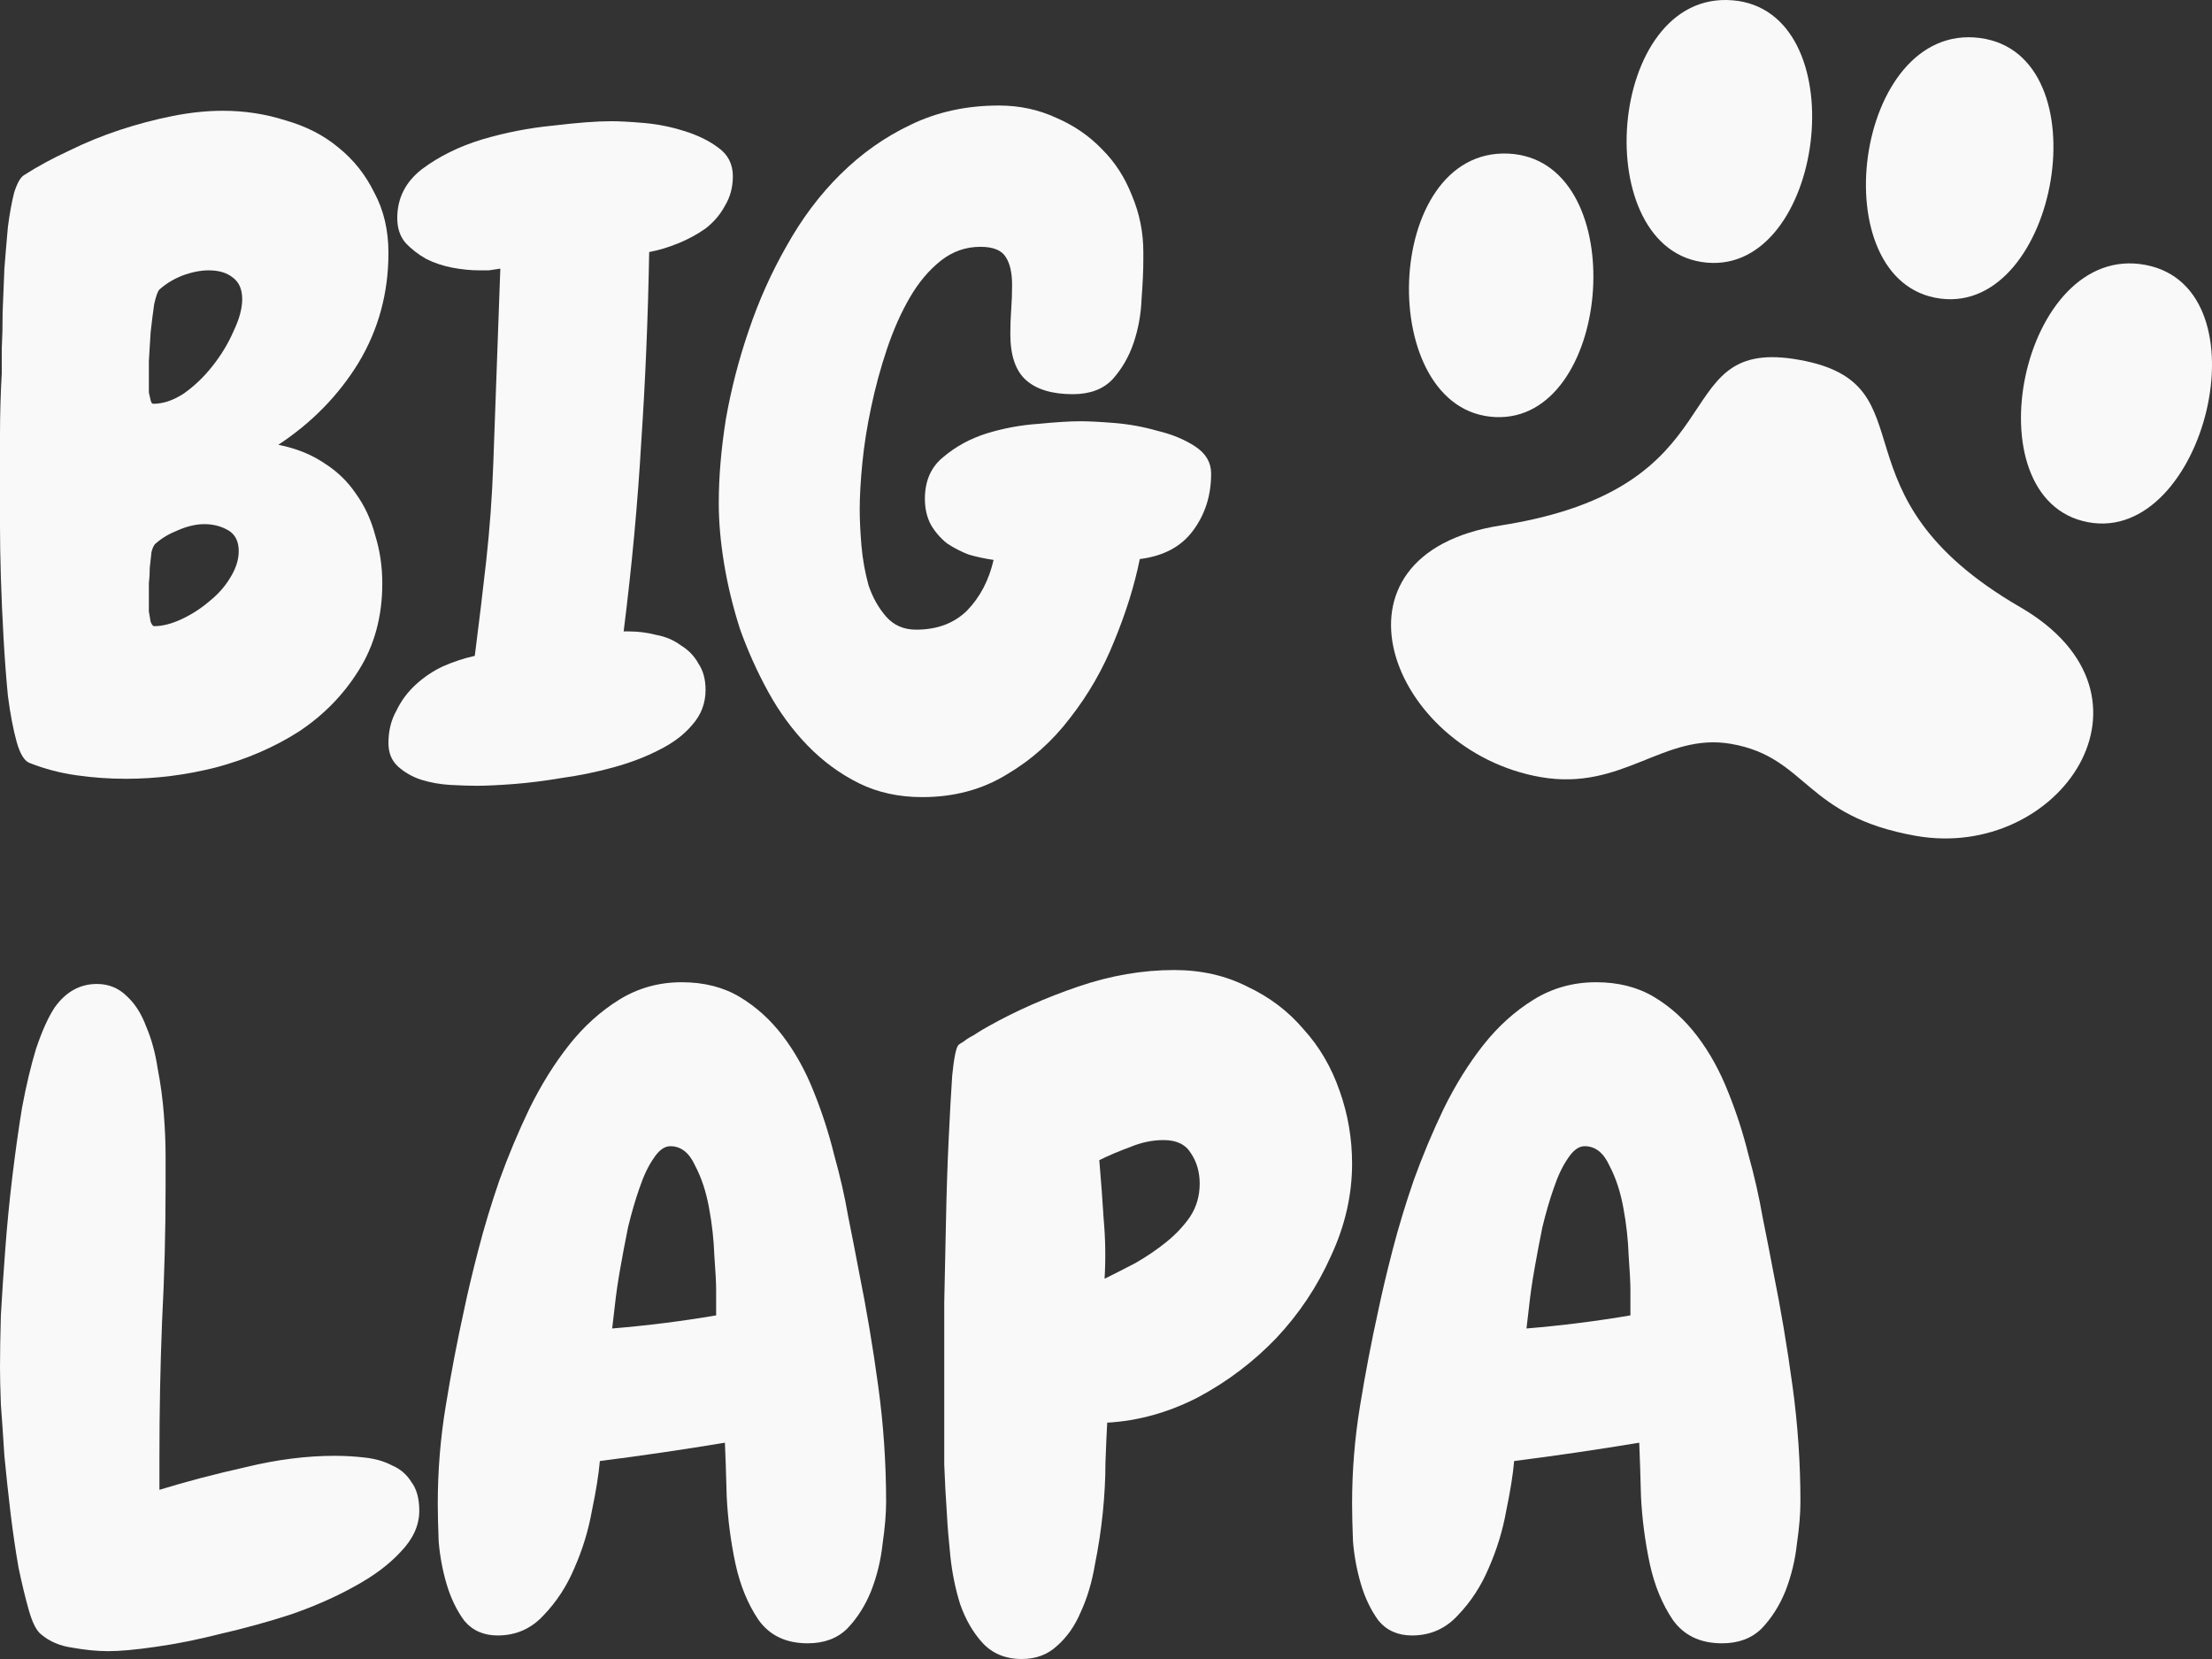 <svg width="64" height="48" viewBox="0 0 64 48" fill="none" xmlns="http://www.w3.org/2000/svg">
<rect x="0" y="0" width="64" height="48" fill="#333333" stroke="none"/>
<path d="M11.239 7.318C11.239 8.478 10.95 9.538 10.373 10.497C9.795 11.439 9.022 12.23 8.053 12.869C8.563 12.97 9.005 13.147 9.379 13.399C9.752 13.634 10.058 13.929 10.296 14.282C10.551 14.635 10.738 15.039 10.857 15.493C10.993 15.931 11.061 16.393 11.061 16.881C11.061 17.84 10.831 18.681 10.373 19.404C9.931 20.111 9.353 20.7 8.64 21.171C7.926 21.625 7.127 21.97 6.244 22.205C5.377 22.424 4.511 22.533 3.644 22.533C3.169 22.533 2.693 22.5 2.217 22.432C1.742 22.365 1.291 22.247 0.867 22.079C0.714 22.029 0.586 21.827 0.484 21.474C0.382 21.104 0.297 20.658 0.229 20.136C0.178 19.615 0.136 19.051 0.102 18.446C0.068 17.84 0.042 17.26 0.025 16.704C0.008 16.149 0 15.662 0 15.241C0 14.82 0 14.526 0 14.358C0 13.769 0 13.18 0 12.591C0 11.986 0.017 11.389 0.051 10.8C0.051 10.649 0.051 10.413 0.051 10.093C0.068 9.774 0.076 9.42 0.076 9.034C0.093 8.63 0.11 8.209 0.127 7.772C0.161 7.335 0.195 6.931 0.229 6.561C0.28 6.174 0.34 5.846 0.408 5.577C0.493 5.307 0.586 5.139 0.688 5.072C1.079 4.82 1.512 4.584 1.988 4.365C2.464 4.13 2.956 3.928 3.466 3.76C3.976 3.592 4.485 3.457 4.995 3.356C5.505 3.255 5.989 3.205 6.448 3.205C7.076 3.205 7.68 3.297 8.257 3.482C8.852 3.65 9.362 3.911 9.786 4.264C10.228 4.618 10.576 5.055 10.831 5.577C11.103 6.081 11.239 6.662 11.239 7.318ZM7.008 8.655C7.008 8.369 6.915 8.159 6.728 8.024C6.558 7.89 6.329 7.822 6.04 7.822C5.802 7.822 5.547 7.873 5.275 7.974C5.021 8.075 4.8 8.209 4.613 8.377C4.562 8.428 4.511 8.571 4.46 8.806C4.426 9.042 4.392 9.311 4.358 9.614C4.341 9.9 4.324 10.178 4.307 10.447C4.307 10.699 4.307 10.867 4.307 10.951C4.307 10.985 4.307 11.044 4.307 11.128C4.307 11.195 4.307 11.271 4.307 11.355C4.324 11.439 4.341 11.515 4.358 11.582C4.375 11.649 4.4 11.683 4.434 11.683C4.723 11.683 5.021 11.582 5.326 11.38C5.632 11.162 5.904 10.901 6.142 10.598C6.397 10.278 6.601 9.942 6.754 9.589C6.924 9.235 7.008 8.924 7.008 8.655ZM6.907 15.947C6.907 15.662 6.805 15.46 6.601 15.342C6.397 15.224 6.167 15.165 5.913 15.165C5.675 15.165 5.42 15.224 5.148 15.342C4.893 15.443 4.681 15.569 4.511 15.72C4.46 15.754 4.417 15.838 4.383 15.973C4.367 16.107 4.35 16.259 4.333 16.427C4.333 16.578 4.324 16.73 4.307 16.881C4.307 17.016 4.307 17.108 4.307 17.159C4.307 17.192 4.307 17.26 4.307 17.36C4.307 17.462 4.307 17.571 4.307 17.689C4.324 17.79 4.341 17.89 4.358 17.991C4.392 18.076 4.426 18.117 4.46 18.117C4.698 18.117 4.961 18.05 5.25 17.916C5.539 17.781 5.802 17.613 6.04 17.411C6.295 17.209 6.499 16.982 6.652 16.73C6.822 16.46 6.907 16.2 6.907 15.947Z" fill="#F9F9F9"/>
<path d="M21.204 5.097C21.204 5.417 21.127 5.703 20.974 5.955C20.839 6.207 20.652 6.426 20.414 6.611C20.176 6.779 19.913 6.922 19.624 7.04C19.335 7.158 19.055 7.242 18.783 7.292C18.749 9.193 18.672 11.027 18.553 12.793C18.451 14.56 18.282 16.385 18.044 18.269H18.197C18.468 18.269 18.732 18.303 18.987 18.37C19.259 18.42 19.496 18.521 19.7 18.673C19.921 18.807 20.091 18.984 20.21 19.203C20.346 19.404 20.414 19.657 20.414 19.96C20.414 20.346 20.286 20.683 20.032 20.969C19.794 21.255 19.471 21.499 19.063 21.701C18.672 21.902 18.231 22.071 17.738 22.205C17.245 22.34 16.752 22.441 16.26 22.508C15.767 22.592 15.3 22.651 14.858 22.685C14.416 22.718 14.059 22.735 13.788 22.735C13.584 22.735 13.329 22.727 13.023 22.71C12.734 22.693 12.454 22.643 12.182 22.559C11.927 22.474 11.706 22.348 11.519 22.18C11.332 22.012 11.239 21.785 11.239 21.499C11.239 21.145 11.316 20.834 11.468 20.565C11.604 20.279 11.791 20.027 12.029 19.808C12.267 19.59 12.53 19.413 12.819 19.278C13.125 19.144 13.431 19.043 13.737 18.976C13.856 18.05 13.966 17.133 14.068 16.225C14.17 15.3 14.238 14.366 14.272 13.424C14.306 12.465 14.34 11.523 14.374 10.598C14.408 9.656 14.442 8.714 14.476 7.772C14.357 7.789 14.246 7.806 14.144 7.822C14.043 7.822 13.949 7.822 13.864 7.822C13.626 7.822 13.371 7.797 13.1 7.747C12.828 7.696 12.573 7.612 12.335 7.494C12.097 7.36 11.893 7.2 11.723 7.015C11.57 6.83 11.494 6.594 11.494 6.308C11.494 5.736 11.732 5.265 12.207 4.895C12.7 4.525 13.278 4.239 13.941 4.037C14.62 3.835 15.308 3.701 16.005 3.634C16.701 3.55 17.262 3.507 17.687 3.507C17.925 3.507 18.239 3.524 18.63 3.558C19.021 3.592 19.403 3.667 19.777 3.785C20.168 3.903 20.499 4.063 20.771 4.264C21.059 4.466 21.204 4.744 21.204 5.097Z" fill="#F9F9F9"/>
<path d="M32.978 16.175C32.825 16.932 32.579 17.722 32.239 18.547C31.916 19.354 31.491 20.094 30.965 20.767C30.455 21.44 29.843 21.987 29.13 22.407C28.416 22.845 27.601 23.063 26.683 23.063C26.004 23.063 25.392 22.929 24.848 22.66C24.305 22.39 23.812 22.029 23.37 21.575C22.928 21.12 22.546 20.599 22.223 20.01C21.901 19.421 21.629 18.816 21.408 18.193C21.204 17.554 21.051 16.923 20.949 16.301C20.847 15.678 20.796 15.098 20.796 14.56C20.796 13.803 20.864 12.995 21 12.137C21.153 11.262 21.374 10.405 21.663 9.563C21.951 8.706 22.317 7.89 22.759 7.116C23.2 6.325 23.718 5.635 24.313 5.047C24.925 4.441 25.604 3.962 26.352 3.608C27.116 3.238 27.966 3.053 28.901 3.053C29.495 3.053 30.047 3.171 30.557 3.407C31.067 3.625 31.509 3.928 31.882 4.315C32.256 4.685 32.545 5.131 32.749 5.652C32.97 6.174 33.08 6.721 33.08 7.292V7.52C33.08 7.822 33.063 8.201 33.029 8.655C33.012 9.092 32.936 9.513 32.8 9.917C32.664 10.32 32.46 10.674 32.188 10.976C31.916 11.262 31.534 11.405 31.041 11.405C30.447 11.405 29.996 11.271 29.691 11.002C29.385 10.733 29.232 10.287 29.232 9.664C29.232 9.429 29.24 9.193 29.257 8.958C29.274 8.722 29.283 8.487 29.283 8.251C29.283 7.898 29.223 7.629 29.104 7.444C28.985 7.242 28.739 7.141 28.365 7.141C27.941 7.141 27.558 7.276 27.218 7.545C26.879 7.814 26.581 8.167 26.326 8.605C26.072 9.042 25.851 9.538 25.664 10.093C25.477 10.649 25.324 11.212 25.205 11.784C25.086 12.339 25.001 12.877 24.95 13.399C24.899 13.92 24.874 14.366 24.874 14.736C24.874 15.039 24.891 15.392 24.925 15.796C24.959 16.183 25.027 16.561 25.129 16.932C25.248 17.285 25.418 17.588 25.638 17.84C25.859 18.092 26.148 18.218 26.505 18.218C27.116 18.218 27.609 18.033 27.983 17.663C28.357 17.276 28.612 16.789 28.748 16.2C28.51 16.166 28.272 16.116 28.034 16.048C27.813 15.964 27.601 15.855 27.397 15.72C27.21 15.569 27.057 15.392 26.938 15.191C26.819 14.972 26.76 14.72 26.76 14.434C26.76 13.912 26.938 13.508 27.295 13.222C27.652 12.919 28.068 12.692 28.544 12.541C29.036 12.39 29.538 12.297 30.047 12.263C30.557 12.213 30.965 12.188 31.271 12.188C31.491 12.188 31.814 12.204 32.239 12.238C32.664 12.272 33.08 12.348 33.488 12.465C33.913 12.566 34.278 12.718 34.584 12.919C34.889 13.121 35.042 13.382 35.042 13.702C35.042 14.341 34.864 14.896 34.507 15.367C34.167 15.821 33.658 16.09 32.978 16.175Z" fill="#F9F9F9"/>
<path d="M12.131 43.71C12.131 44.131 11.953 44.526 11.596 44.896C11.256 45.266 10.806 45.603 10.245 45.906C9.701 46.208 9.09 46.478 8.41 46.713C7.731 46.932 7.059 47.117 6.397 47.268C5.734 47.437 5.106 47.563 4.511 47.647C3.933 47.731 3.475 47.773 3.135 47.773C2.812 47.773 2.464 47.739 2.09 47.672C1.733 47.621 1.436 47.495 1.198 47.294C1.062 47.193 0.943 46.965 0.841 46.612C0.739 46.259 0.637 45.838 0.535 45.35C0.45 44.863 0.374 44.341 0.306 43.786C0.238 43.214 0.178 42.659 0.127 42.121C0.093 41.582 0.059 41.086 0.025 40.632C0.008 40.178 0 39.824 0 39.572C0 39.151 0.008 38.647 0.025 38.058C0.059 37.453 0.102 36.813 0.153 36.14C0.204 35.451 0.272 34.752 0.357 34.046C0.442 33.34 0.535 32.675 0.637 32.053C0.756 31.413 0.892 30.841 1.045 30.337C1.215 29.832 1.393 29.437 1.58 29.151C1.903 28.697 2.311 28.469 2.803 28.469C3.143 28.469 3.432 28.587 3.67 28.823C3.908 29.041 4.095 29.336 4.231 29.706C4.383 30.059 4.494 30.463 4.562 30.917C4.647 31.354 4.706 31.792 4.74 32.229C4.774 32.667 4.791 33.07 4.791 33.44C4.791 33.81 4.791 34.105 4.791 34.324C4.791 35.636 4.757 36.939 4.689 38.235C4.638 39.513 4.613 40.809 4.613 42.121V43.105C5.377 42.869 6.21 42.651 7.11 42.449C8.011 42.23 8.869 42.121 9.684 42.121C9.973 42.121 10.262 42.138 10.551 42.171C10.857 42.205 11.12 42.281 11.341 42.398C11.579 42.499 11.766 42.659 11.902 42.878C12.055 43.08 12.131 43.357 12.131 43.71Z" fill="#F9F9F9"/>
<path d="M25.638 43.458C25.638 43.794 25.604 44.198 25.536 44.669C25.485 45.14 25.375 45.594 25.205 46.032C25.035 46.452 24.806 46.814 24.517 47.117C24.228 47.403 23.846 47.546 23.37 47.546C22.741 47.546 22.266 47.319 21.943 46.864C21.637 46.41 21.416 45.872 21.28 45.25C21.144 44.61 21.059 43.963 21.026 43.307C21.009 42.651 20.991 42.129 20.974 41.742C19.751 41.944 18.545 42.121 17.356 42.272C17.322 42.659 17.245 43.138 17.126 43.71C17.024 44.282 16.854 44.837 16.616 45.376C16.396 45.897 16.098 46.351 15.725 46.738C15.368 47.125 14.926 47.319 14.399 47.319C13.992 47.319 13.669 47.176 13.431 46.89C13.21 46.587 13.04 46.234 12.921 45.83C12.802 45.426 12.726 45.014 12.692 44.593C12.675 44.156 12.666 43.794 12.666 43.508C12.666 42.55 12.743 41.608 12.896 40.682C13.049 39.74 13.227 38.807 13.431 37.882C13.533 37.394 13.669 36.822 13.839 36.166C14.008 35.51 14.212 34.837 14.45 34.147C14.705 33.44 14.994 32.751 15.317 32.078C15.656 31.388 16.039 30.774 16.464 30.236C16.888 29.698 17.373 29.26 17.916 28.924C18.46 28.587 19.063 28.419 19.726 28.419C20.371 28.419 20.932 28.562 21.408 28.848C21.884 29.134 22.3 29.512 22.657 29.983C23.013 30.454 23.311 30.993 23.549 31.598C23.786 32.187 23.982 32.793 24.135 33.415C24.305 34.021 24.441 34.618 24.543 35.207C24.661 35.795 24.763 36.317 24.848 36.771C25.069 37.865 25.256 38.975 25.409 40.102C25.562 41.212 25.638 42.331 25.638 43.458ZM20.72 37.326C20.72 37.124 20.703 36.796 20.669 36.342C20.652 35.871 20.601 35.409 20.516 34.954C20.431 34.483 20.295 34.071 20.108 33.718C19.938 33.348 19.7 33.163 19.394 33.163C19.224 33.163 19.063 33.281 18.91 33.516C18.757 33.735 18.621 34.021 18.502 34.374C18.384 34.711 18.273 35.089 18.171 35.51C18.086 35.93 18.01 36.334 17.942 36.721C17.874 37.108 17.823 37.461 17.789 37.781C17.755 38.083 17.729 38.302 17.712 38.437C18.732 38.352 19.734 38.226 20.72 38.058V37.326Z" fill="#F9F9F9"/>
<path d="M39.12 33.667C39.12 34.576 38.916 35.468 38.508 36.342C38.118 37.217 37.591 38.008 36.928 38.714C36.266 39.404 35.51 39.976 34.66 40.43C33.811 40.867 32.936 41.111 32.035 41.162C32.018 41.465 32.001 41.852 31.984 42.322C31.984 42.777 31.959 43.256 31.908 43.761C31.857 44.266 31.78 44.77 31.678 45.275C31.593 45.779 31.457 46.234 31.271 46.637C31.101 47.041 30.871 47.369 30.582 47.621C30.311 47.874 29.971 48 29.563 48C29.087 48 28.705 47.84 28.416 47.521C28.144 47.218 27.932 46.848 27.779 46.41C27.643 45.973 27.55 45.519 27.499 45.048C27.448 44.56 27.414 44.148 27.397 43.811C27.363 43.323 27.337 42.844 27.32 42.373C27.32 41.902 27.32 41.422 27.32 40.935C27.32 40.716 27.32 40.312 27.32 39.724C27.32 39.118 27.32 38.437 27.32 37.68C27.337 36.906 27.354 36.107 27.371 35.282C27.388 34.441 27.414 33.667 27.448 32.961C27.482 32.238 27.516 31.624 27.55 31.119C27.601 30.614 27.66 30.32 27.728 30.236C27.745 30.219 27.796 30.185 27.881 30.135C27.966 30.067 28.059 30.009 28.161 29.958C28.263 29.891 28.357 29.832 28.442 29.782C28.527 29.731 28.586 29.698 28.62 29.681C29.402 29.243 30.26 28.865 31.194 28.545C32.129 28.226 33.055 28.066 33.972 28.066C34.754 28.066 35.459 28.226 36.087 28.545C36.733 28.848 37.277 29.26 37.718 29.782C38.177 30.286 38.526 30.883 38.763 31.573C39.001 32.246 39.12 32.944 39.12 33.667ZM34.711 34.248C34.711 33.911 34.626 33.617 34.456 33.365C34.303 33.112 34.04 32.986 33.666 32.986C33.343 32.986 33.021 33.053 32.698 33.188C32.375 33.306 32.078 33.432 31.806 33.567C31.857 34.155 31.899 34.727 31.933 35.282C31.984 35.838 31.993 36.41 31.959 36.998C32.231 36.864 32.528 36.712 32.851 36.544C33.173 36.359 33.471 36.157 33.743 35.938C34.014 35.72 34.244 35.476 34.431 35.207C34.618 34.921 34.711 34.601 34.711 34.248Z" fill="#F9F9F9"/>
<path d="M52.092 43.458C52.092 43.794 52.058 44.198 51.99 44.669C51.939 45.14 51.829 45.594 51.659 46.032C51.489 46.452 51.26 46.814 50.971 47.117C50.682 47.403 50.3 47.546 49.824 47.546C49.195 47.546 48.72 47.319 48.397 46.864C48.091 46.41 47.87 45.872 47.734 45.25C47.598 44.61 47.513 43.963 47.479 43.307C47.462 42.651 47.445 42.129 47.428 41.742C46.205 41.944 44.999 42.121 43.809 42.272C43.776 42.659 43.699 43.138 43.58 43.71C43.478 44.282 43.308 44.837 43.07 45.376C42.849 45.897 42.552 46.351 42.178 46.738C41.822 47.125 41.38 47.319 40.853 47.319C40.445 47.319 40.123 47.176 39.885 46.89C39.664 46.587 39.494 46.234 39.375 45.83C39.256 45.426 39.18 45.014 39.146 44.593C39.129 44.156 39.12 43.794 39.12 43.508C39.12 42.55 39.197 41.608 39.349 40.682C39.502 39.74 39.681 38.807 39.885 37.882C39.987 37.394 40.123 36.822 40.292 36.166C40.462 35.51 40.666 34.837 40.904 34.147C41.159 33.44 41.448 32.751 41.771 32.078C42.11 31.388 42.493 30.774 42.917 30.236C43.342 29.698 43.826 29.26 44.37 28.924C44.914 28.587 45.517 28.419 46.18 28.419C46.825 28.419 47.386 28.562 47.862 28.848C48.337 29.134 48.754 29.512 49.11 29.983C49.467 30.454 49.764 30.993 50.002 31.598C50.24 32.187 50.436 32.793 50.589 33.415C50.758 34.021 50.894 34.618 50.996 35.207C51.115 35.795 51.217 36.317 51.302 36.771C51.523 37.865 51.71 38.975 51.863 40.102C52.016 41.212 52.092 42.331 52.092 43.458ZM47.173 37.326C47.173 37.124 47.157 36.796 47.123 36.342C47.106 35.871 47.055 35.409 46.97 34.954C46.885 34.483 46.749 34.071 46.562 33.718C46.392 33.348 46.154 33.163 45.848 33.163C45.678 33.163 45.517 33.281 45.364 33.516C45.211 33.735 45.075 34.021 44.956 34.374C44.837 34.711 44.727 35.089 44.625 35.51C44.54 35.93 44.464 36.334 44.396 36.721C44.328 37.108 44.277 37.461 44.243 37.781C44.209 38.083 44.183 38.302 44.166 38.437C45.186 38.352 46.188 38.226 47.173 38.058V37.326Z" fill="#F9F9F9"/>
<path d="M57.282 1.099C53.638 0.626 52.674 8.188 56.141 8.639C59.549 9.082 60.866 1.564 57.282 1.099ZM50.293 0.027C50.239 0.019 50.185 0.014 50.129 0.009C46.469 -0.299 45.914 7.306 49.396 7.6C52.766 7.885 53.699 0.546 50.293 0.027ZM43.964 4.481C43.857 4.461 43.749 4.448 43.64 4.444C39.974 4.281 39.777 11.911 43.266 12.067C46.588 12.216 47.208 5.073 43.964 4.481ZM62.077 7.665C58.468 6.98 56.975 14.455 60.409 15.108C63.784 15.751 65.628 8.339 62.077 7.665ZM51.888 10.383C48.164 9.83 50.367 14.116 43.425 15.202C38.044 16.043 40.224 21.722 44.572 22.483C46.958 22.901 48.135 21.181 50.089 21.523C52.307 21.912 52.192 23.616 55.439 24.185C59.584 24.911 62.889 20.138 58.45 17.566C52.798 14.292 55.956 11.117 52.071 10.414C52.009 10.403 51.947 10.392 51.888 10.383Z" fill="#F9F9F9"/>
</svg>
